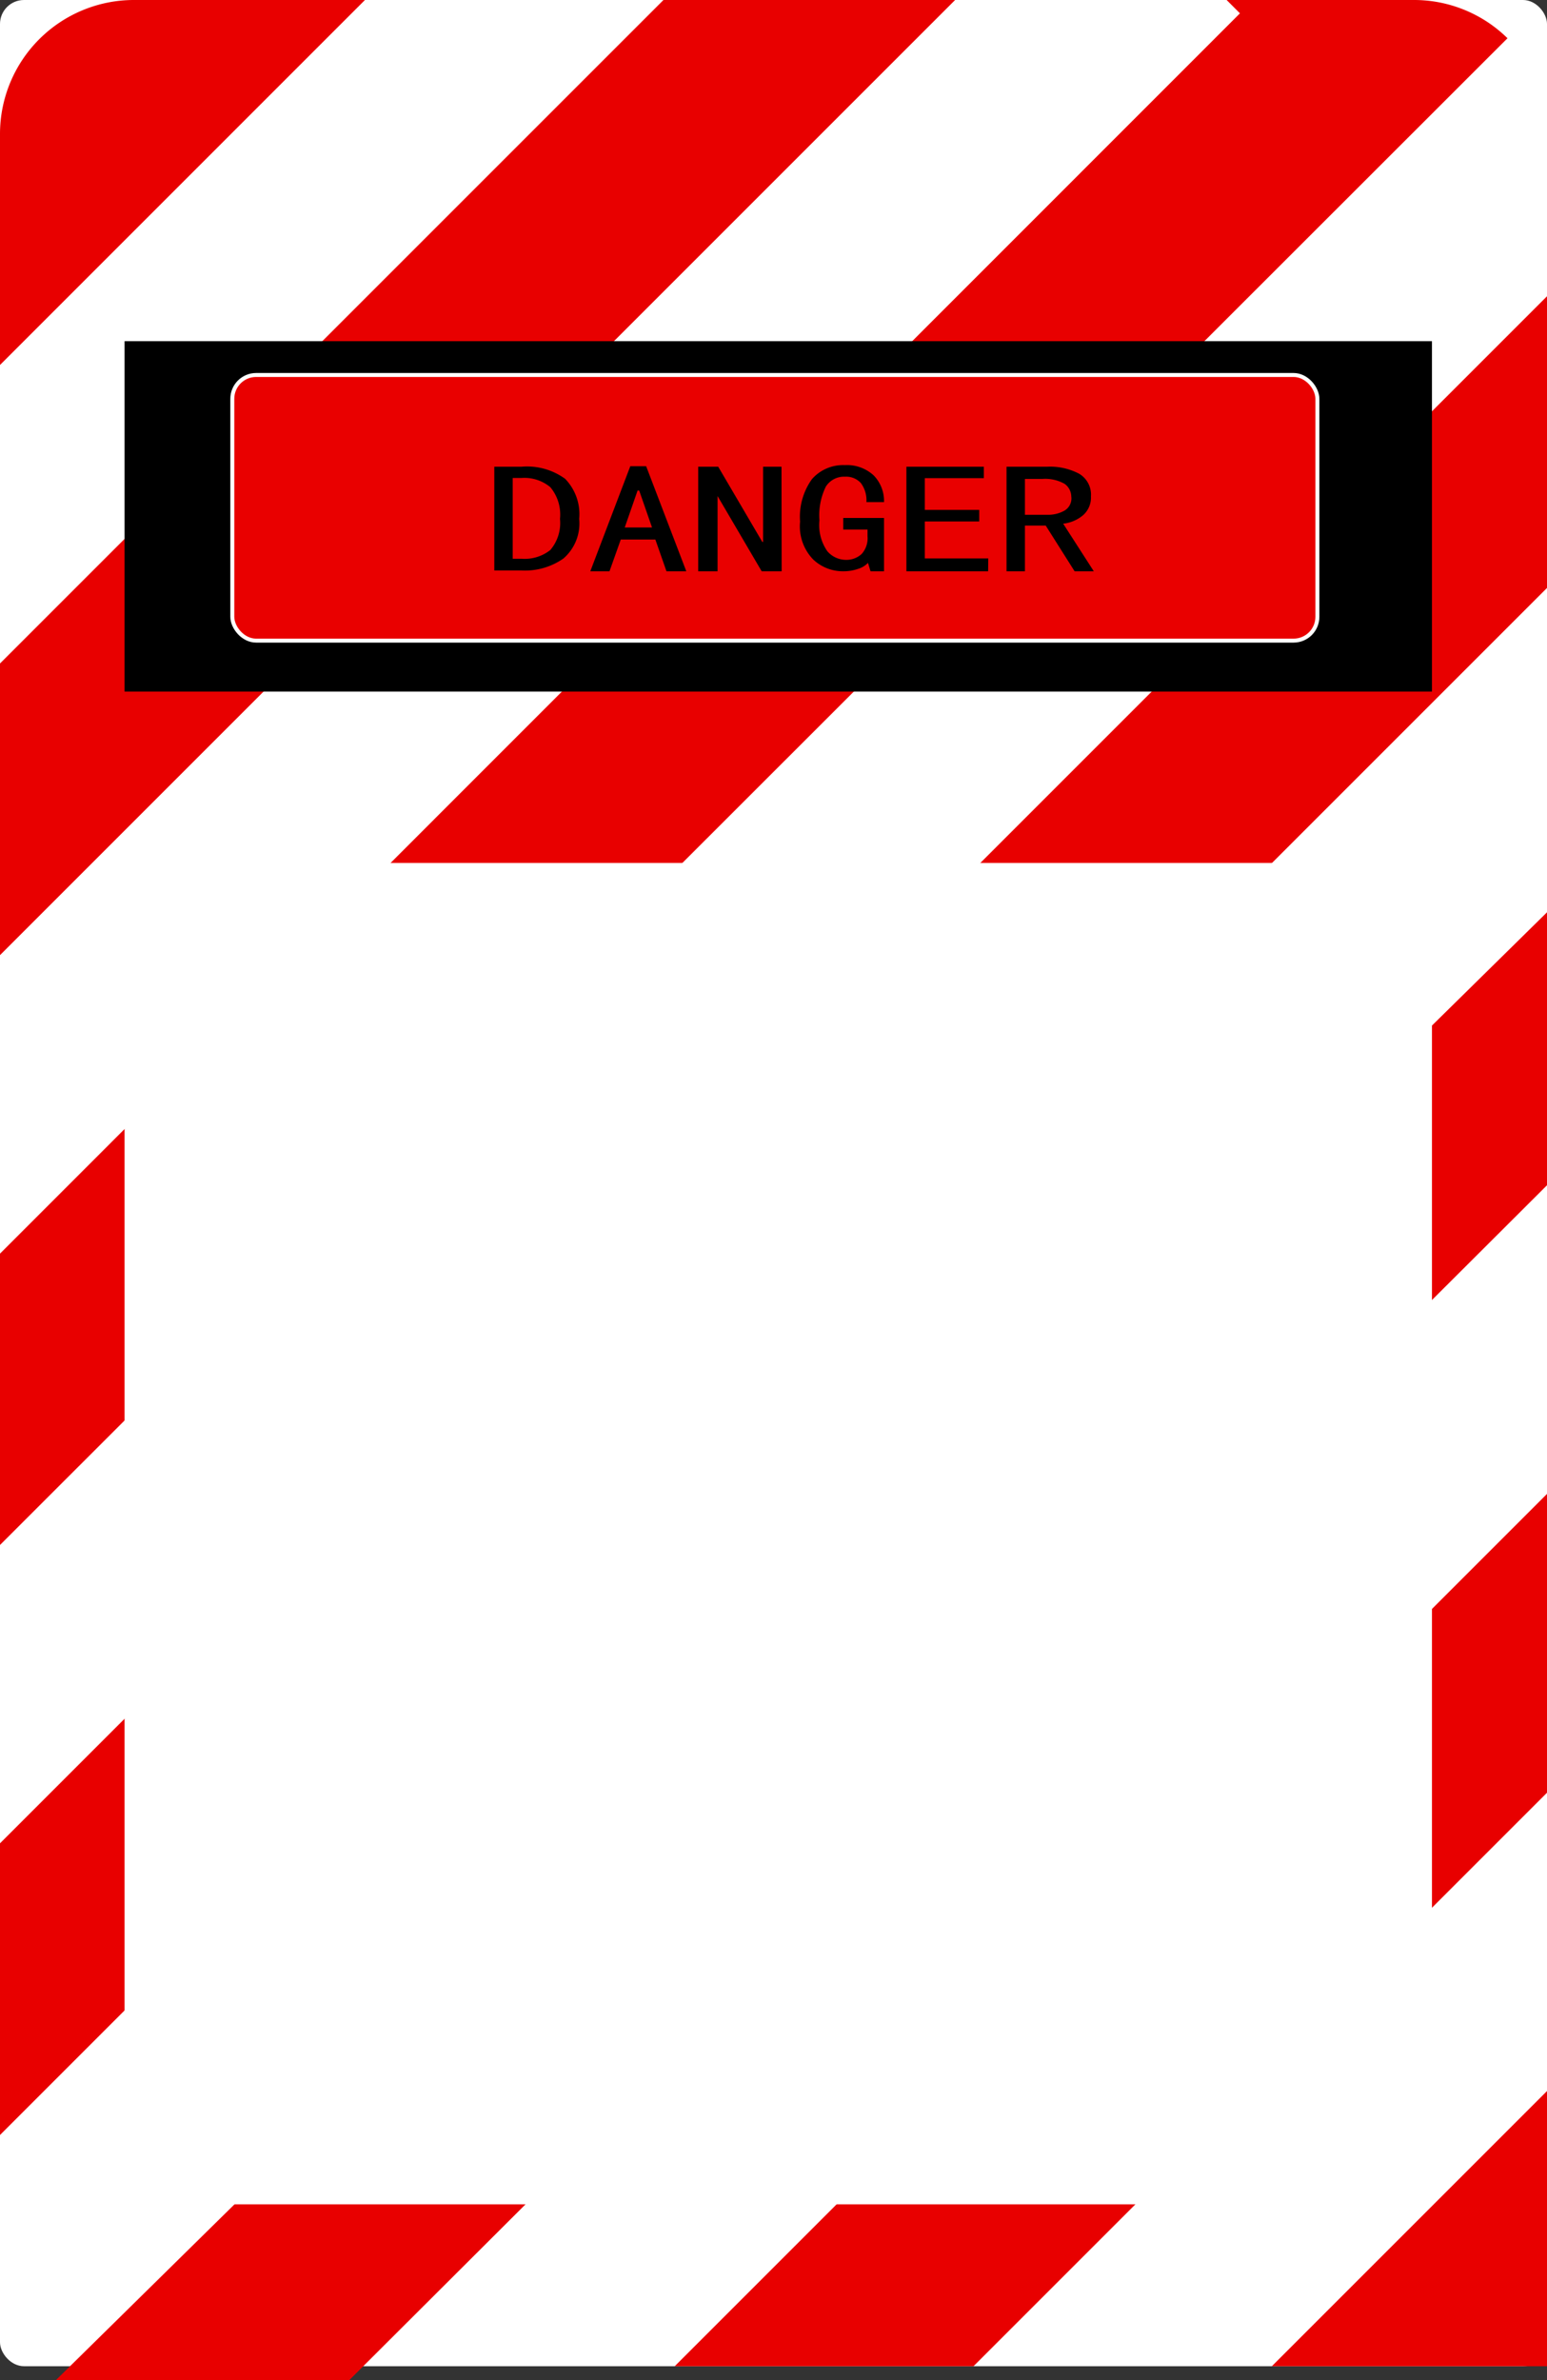<svg xmlns="http://www.w3.org/2000/svg" viewBox="0 0 97.49 149.99"><rect x="0" y="0" width="97.49" height="149.99" fill="#333333" stroke="none"/><defs><style>.cls-1{fill:#fff;}.cls-2{fill:#e80000;}.cls-3{fill:#e90000;stroke:#fff;stroke-miterlimit:10;stroke-width:0.25px;}</style></defs><title>Lockout tag（锁定标签）</title><g id="图层_2" data-name="图层 2"><g id="图层_28" data-name="图层 28"><g id="Lockout_tag_锁定标签_" data-name="Lockout tag（锁定标签）"><rect class="cls-1" width="97.49" height="149.11" rx="1.51"/><polygon class="cls-2" points="97.49 18.67 0 116.16 0 134.54 97.49 37.05 97.49 18.67"/><path class="cls-2" d="M78.14.84,0,79V97.36L95,2.41A8.39,8.39,0,0,0,89.06,0H77.3Z"/><polygon class="cls-2" points="61.35 149.11 97.49 112.97 97.49 94.14 42.52 149.11 61.35 149.11"/><path class="cls-2" d="M23,0H8.43A8.44,8.44,0,0,0,0,8.43V23Z"/><polygon class="cls-2" points="80.15 149.11 97.49 149.11 97.49 131.77 80.15 149.11"/><polygon class="cls-2" points="0 41.81 0 60.19 60.19 0 41.81 0 0 41.81"/><polygon class="cls-2" points="97.49 74.69 97.49 57.49 3.52 149.99 22.01 149.99 97.49 74.69"/><rect class="cls-1" x="7.85" y="54.38" width="82.39" height="84.53"/><rect x="7.85" y="21.5" width="82.39" height="22.08"/><rect class="cls-3" x="14.64" y="23.63" width="68.38" height="16.74" rx="1.5"/><path d="M36.5,32.7a2.92,2.92,0,0,1-1,2.5,4.24,4.24,0,0,1-2.64.75H31.15V29.41h1.72a4.09,4.09,0,0,1,2.74.76A3.2,3.2,0,0,1,36.5,32.7Zm-1.21,0a2.69,2.69,0,0,0-.61-2,2.55,2.55,0,0,0-1.81-.58h-.56v5.09h.56a2.6,2.6,0,0,0,1.81-.55A2.62,2.62,0,0,0,35.29,32.7Z"/><path d="M43.25,36H42l-.7-2H39.12l-.71,2H37.2l2.52-6.62h1Zm-2.16-2.76-.81-2.33h-.1l-.81,2.33Z"/><path d="M49.26,36H48l-2.78-4.74h0V36H44V29.41h1.26l2.78,4.74h.05V29.41h1.16Z"/><path d="M55.71,36h-.85l-.16-.53a1.44,1.44,0,0,1-.63.38,2.79,2.79,0,0,1-.93.15,2.72,2.72,0,0,1-1.89-.74,3,3,0,0,1-.83-2.39,4.06,4.06,0,0,1,.75-2.68,2.61,2.61,0,0,1,2.07-.88,2.48,2.48,0,0,1,1.82.65,2.31,2.31,0,0,1,.65,1.68H54.6a1.81,1.81,0,0,0-.35-1.2,1.25,1.25,0,0,0-1-.4,1.35,1.35,0,0,0-1.21.63,4.12,4.12,0,0,0-.4,2.12,2.88,2.88,0,0,0,.5,1.95,1.56,1.56,0,0,0,1.16.54,1.42,1.42,0,0,0,1-.37,1.48,1.48,0,0,0,.37-1.12v-.42H53.14v-.73h2.57Z"/><path d="M62.27,36H57.12V29.41H62v.72H58.28v2h3.43v.73H58.28v2.33h4Z"/><path d="M68.93,36H67.72L65.9,33.12H64.59V36H63.43V29.41H66a3.94,3.94,0,0,1,2,.44,1.53,1.53,0,0,1,.75,1.43,1.48,1.48,0,0,1-.5,1.19A2.33,2.33,0,0,1,67,33Zm-1.42-4.67a1,1,0,0,0-.42-.84,2.48,2.48,0,0,0-1.39-.31H64.59v2.26H66a2.1,2.1,0,0,0,1.06-.25A.89.89,0,0,0,67.51,31.28Z"/></g></g></g></svg>